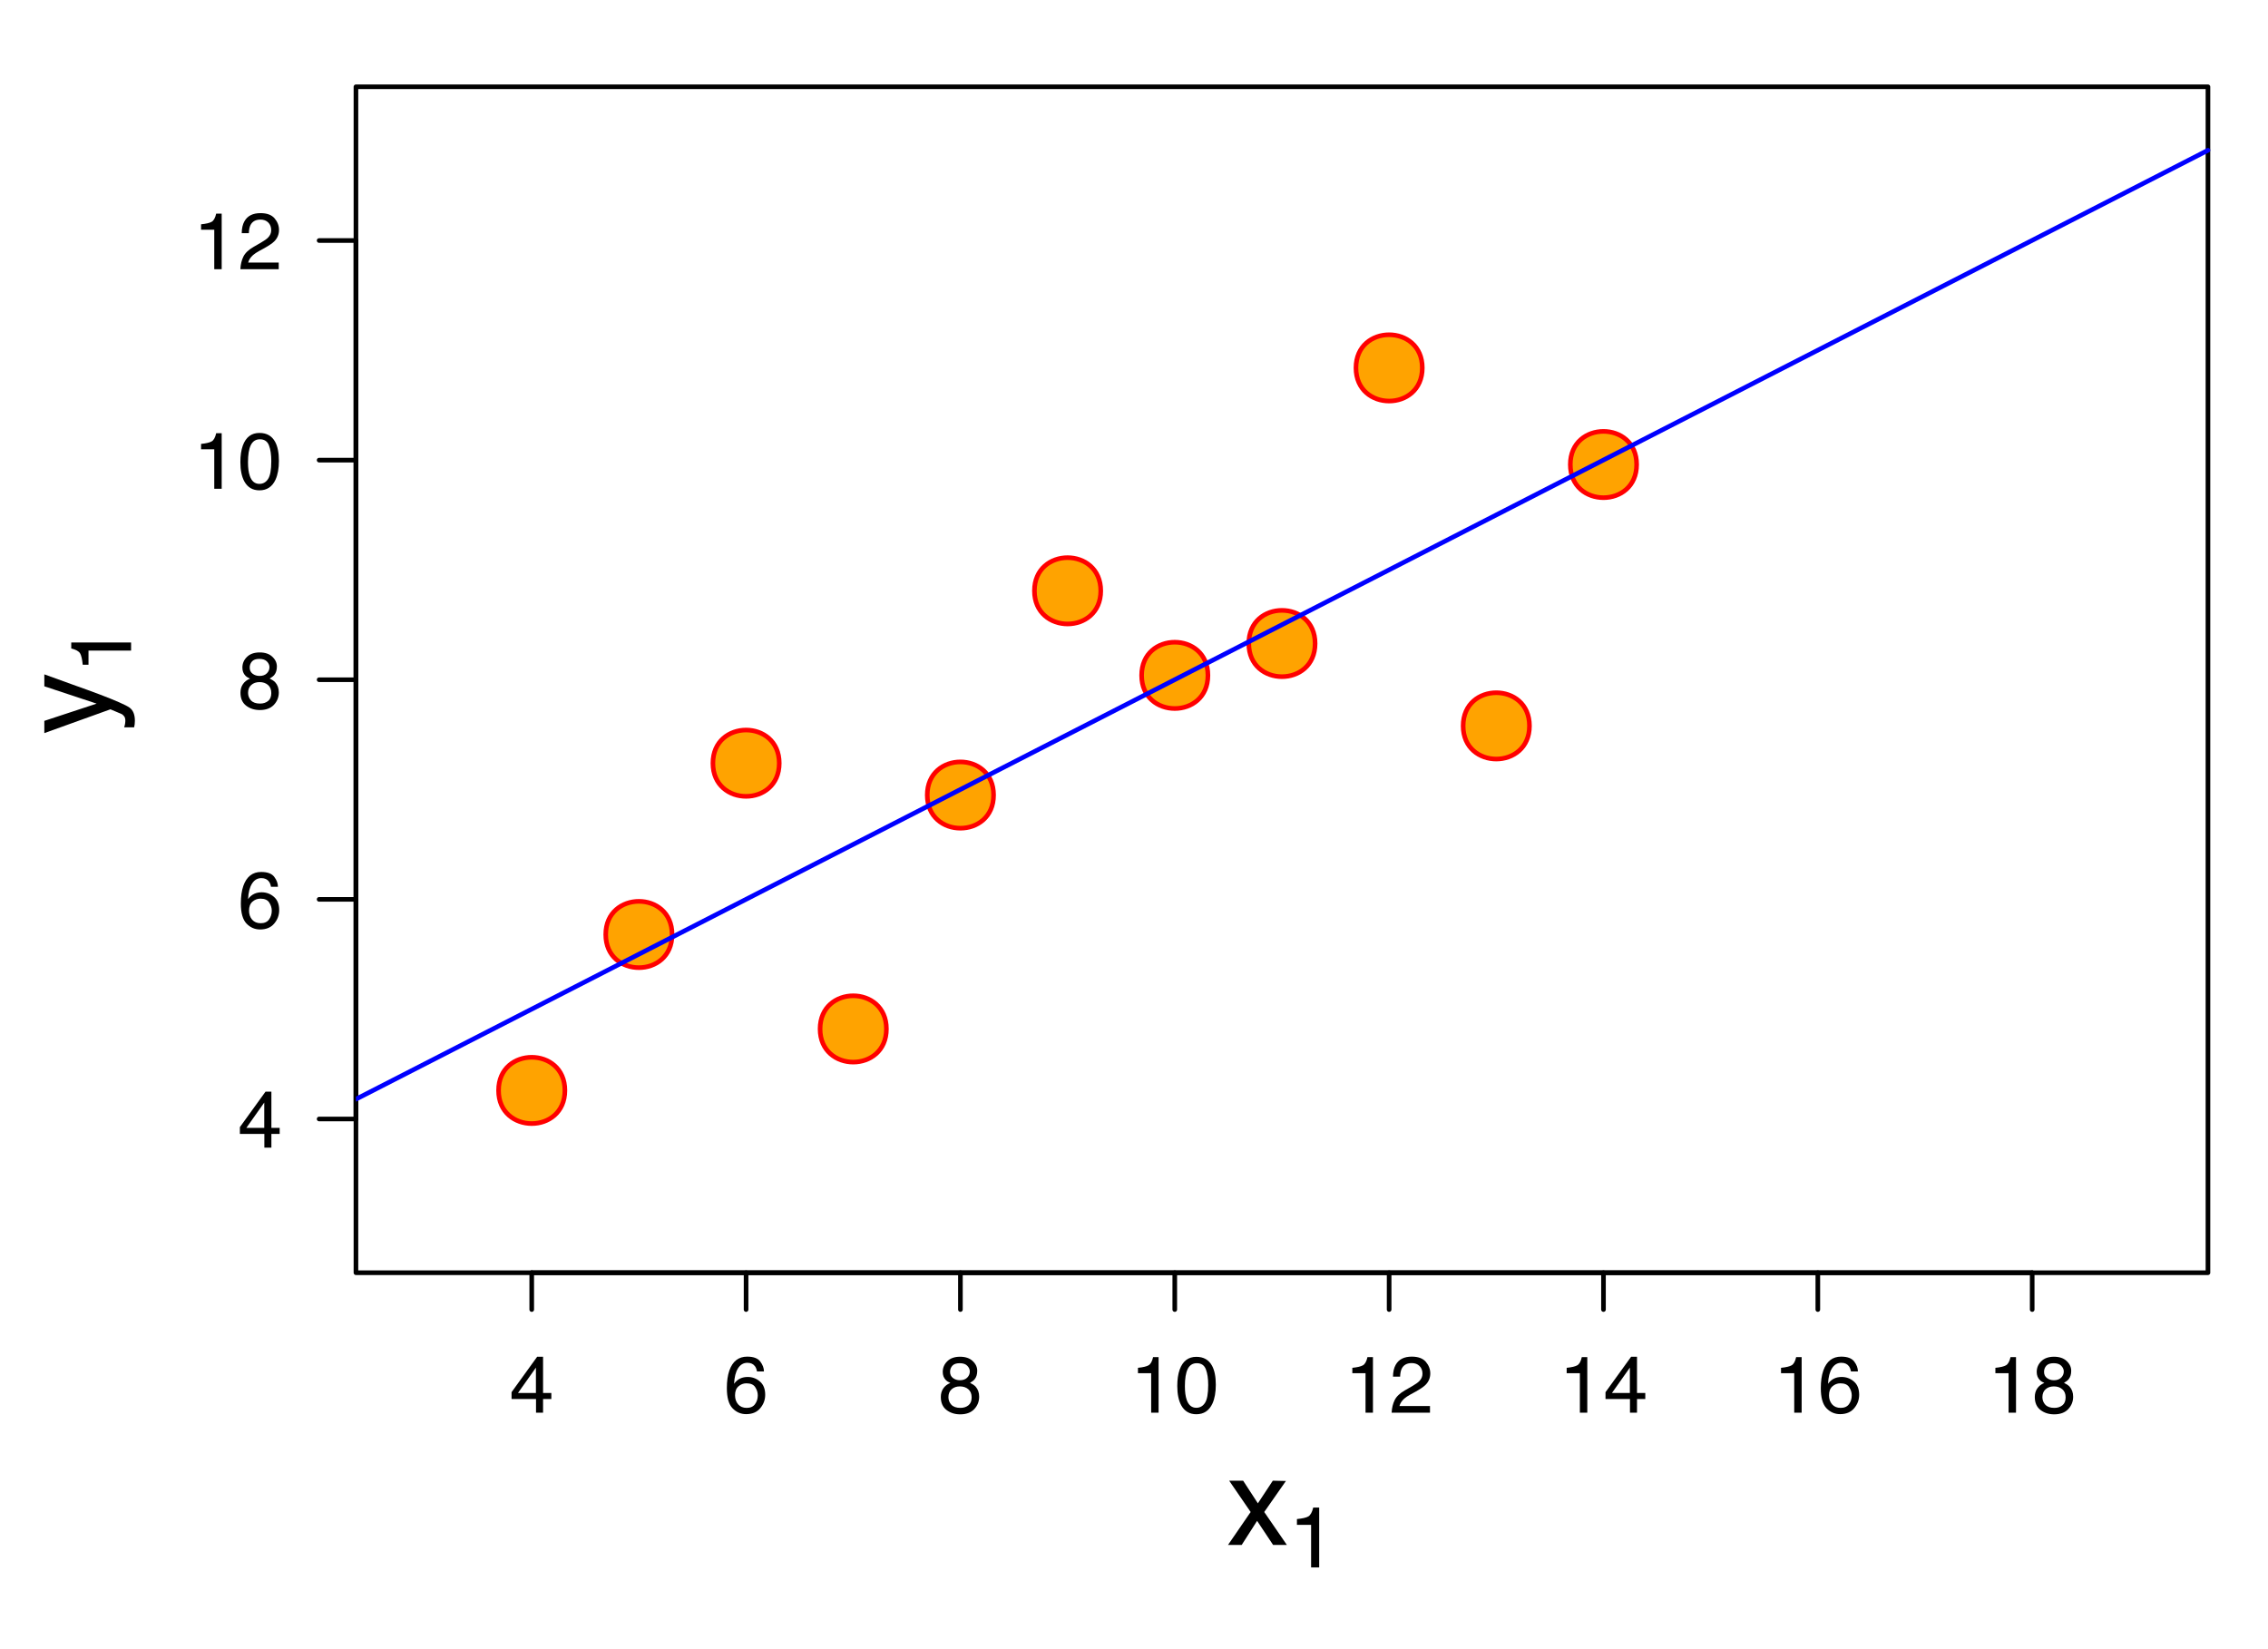 <?xml version="1.0" encoding="UTF-8" standalone="no"?>
<svg
   width="792pt"
   height="576pt"
   viewBox="0 0 792 576"
   version="1.1"
   id="svg704"
   sodipodi:docname="data_points_with_noise.svg"
   inkscape:version="1.2.1 (9c6d41e410, 2022-07-14)"
   xmlns:inkscape="http://www.inkscape.org/namespaces/inkscape"
   xmlns:sodipodi="http://sodipodi.sourceforge.net/DTD/sodipodi-0.dtd"
   xmlns:xlink="http://www.w3.org/1999/xlink"
   xmlns="http://www.w3.org/2000/svg"
   xmlns:svg="http://www.w3.org/2000/svg">
  <sodipodi:namedview
     id="namedview706"
     pagecolor="#ffffff"
     bordercolor="#666666"
     borderopacity="1.0"
     inkscape:showpageshadow="2"
     inkscape:pageopacity="0.0"
     inkscape:pagecheckerboard="0"
     inkscape:deskcolor="#d1d1d1"
     inkscape:document-units="pt"
     showgrid="false"
     inkscape:zoom="1.1067708"
     inkscape:cx="527.66118"
     inkscape:cy="337.92"
     inkscape:window-width="1848"
     inkscape:window-height="1043"
     inkscape:window-x="1992"
     inkscape:window-y="0"
     inkscape:window-maximized="1"
     inkscape:current-layer="svg704" />
  <defs
     id="defs115">
    <g
       id="g65">
      <symbol
         overflow="visible"
         id="glyph0-0">
        <path
           style="stroke: none;"
           d="M 0.422 0 L 0.422 -9.297 L 7.797 -9.297 L 7.797 0 L 0.422 0 Z M 6.625 -1.156 L 6.625 -8.125 L 1.578 -8.125 L 1.578 -1.156 L 6.625 -1.156 Z M 6.625 -1.156 "
           id="path2" />
      </symbol>
      <symbol
         overflow="visible"
         id="glyph0-1">
        <path
           style="stroke: none;"
           d="M 4.281 -3.203 L 4.281 -7.312 L 1.375 -3.203 L 4.281 -3.203 Z M 4.297 0 L 4.297 -2.219 L 0.328 -2.219 L 0.328 -3.328 L 4.484 -9.078 L 5.438 -9.078 L 5.438 -3.203 L 6.781 -3.203 L 6.781 -2.219 L 5.438 -2.219 L 5.438 0 L 4.297 0 Z M 4.297 0 "
           id="path5" />
      </symbol>
      <symbol
         overflow="visible"
         id="glyph0-2">
        <path
           style="stroke: none;"
           d="M 3.781 -9.094 C 4.801 -9.094 5.508 -8.828 5.906 -8.297 C 6.301 -7.773 6.5 -7.238 6.5 -6.688 L 5.375 -6.688 C 5.312 -7.039 5.203 -7.32 5.047 -7.531 C 4.773 -7.906 4.363 -8.094 3.812 -8.094 C 3.176 -8.094 2.672 -7.797 2.297 -7.203 C 1.922 -6.617 1.707 -5.781 1.656 -4.688 C 1.926 -5.07 2.258 -5.359 2.656 -5.547 C 3.008 -5.711 3.41 -5.797 3.859 -5.797 C 4.617 -5.797 5.281 -5.551 5.844 -5.062 C 6.414 -4.582 6.703 -3.863 6.703 -2.906 C 6.703 -2.082 6.43 -1.352 5.891 -0.719 C 5.359 -0.082 4.598 0.234 3.609 0.234 C 2.754 0.234 2.02 -0.082 1.406 -0.719 C 0.789 -1.363 0.484 -2.453 0.484 -3.984 C 0.484 -5.109 0.617 -6.062 0.891 -6.844 C 1.422 -8.344 2.383 -9.094 3.781 -9.094 Z M 3.703 -0.781 C 4.305 -0.781 4.754 -0.977 5.047 -1.375 C 5.348 -1.781 5.5 -2.258 5.5 -2.812 C 5.5 -3.27 5.363 -3.707 5.094 -4.125 C 4.832 -4.551 4.352 -4.766 3.656 -4.766 C 3.164 -4.766 2.734 -4.598 2.359 -4.266 C 1.992 -3.941 1.812 -3.457 1.812 -2.812 C 1.812 -2.238 1.977 -1.754 2.312 -1.359 C 2.645 -0.973 3.109 -0.781 3.703 -0.781 Z M 3.703 -0.781 "
           id="path8" />
      </symbol>
      <symbol
         overflow="visible"
         id="glyph0-3">
        <path
           style="stroke: none;"
           d="M 3.516 -5.266 C 4.023 -5.266 4.422 -5.406 4.703 -5.688 C 4.984 -5.969 5.125 -6.301 5.125 -6.688 C 5.125 -7.02 4.988 -7.328 4.719 -7.609 C 4.445 -7.891 4.035 -8.031 3.484 -8.031 C 2.93 -8.031 2.531 -7.891 2.281 -7.609 C 2.039 -7.328 1.922 -7 1.922 -6.625 C 1.922 -6.195 2.078 -5.863 2.391 -5.625 C 2.711 -5.383 3.086 -5.266 3.516 -5.266 Z M 3.594 -0.781 C 4.125 -0.781 4.562 -0.922 4.906 -1.203 C 5.25 -1.484 5.422 -1.91 5.422 -2.484 C 5.422 -3.066 5.238 -3.508 4.875 -3.812 C 4.52 -4.113 4.066 -4.266 3.516 -4.266 C 2.961 -4.266 2.516 -4.109 2.172 -3.797 C 1.828 -3.492 1.656 -3.066 1.656 -2.516 C 1.656 -2.047 1.812 -1.641 2.125 -1.297 C 2.445 -0.953 2.938 -0.781 3.594 -0.781 Z M 1.969 -4.828 C 1.656 -4.961 1.41 -5.117 1.234 -5.297 C 0.898 -5.641 0.734 -6.078 0.734 -6.609 C 0.734 -7.285 0.977 -7.863 1.469 -8.344 C 1.957 -8.832 2.648 -9.078 3.547 -9.078 C 4.41 -9.078 5.086 -8.848 5.578 -8.391 C 6.078 -7.93 6.328 -7.398 6.328 -6.797 C 6.328 -6.223 6.188 -5.766 5.906 -5.422 C 5.738 -5.223 5.488 -5.031 5.156 -4.844 C 5.531 -4.664 5.828 -4.469 6.047 -4.25 C 6.441 -3.82 6.641 -3.27 6.641 -2.594 C 6.641 -1.801 6.367 -1.125 5.828 -0.562 C 5.297 -0.008 4.539 0.266 3.562 0.266 C 2.688 0.266 1.941 0.023 1.328 -0.453 C 0.723 -0.93 0.422 -1.629 0.422 -2.547 C 0.422 -3.078 0.551 -3.535 0.812 -3.922 C 1.07 -4.316 1.457 -4.617 1.969 -4.828 Z M 1.969 -4.828 "
           id="path11" />
      </symbol>
      <symbol
         overflow="visible"
         id="glyph0-4">
        <path
           style="stroke: none;"
           d="M 1.234 -6.406 L 1.234 -7.281 C 2.055 -7.363 2.629 -7.5 2.953 -7.688 C 3.285 -7.875 3.531 -8.316 3.688 -9.016 L 4.578 -9.016 L 4.578 0 L 3.375 0 L 3.375 -6.406 L 1.234 -6.406 Z M 1.234 -6.406 "
           id="path14" />
      </symbol>
      <symbol
         overflow="visible"
         id="glyph0-5">
        <path
           style="stroke: none;"
           d="M 3.5 -9.062 C 4.676 -9.062 5.523 -8.578 6.047 -7.609 C 6.453 -6.859 6.656 -5.836 6.656 -4.547 C 6.656 -3.305 6.473 -2.285 6.109 -1.484 C 5.578 -0.328 4.707 0.25 3.5 0.25 C 2.406 0.25 1.594 -0.223 1.062 -1.172 C 0.625 -1.961 0.406 -3.02 0.406 -4.344 C 0.406 -5.375 0.535 -6.258 0.797 -7 C 1.297 -8.375 2.195 -9.062 3.5 -9.062 Z M 3.484 -0.797 C 4.078 -0.797 4.547 -1.055 4.891 -1.578 C 5.242 -2.098 5.422 -3.07 5.422 -4.5 C 5.422 -5.531 5.297 -6.375 5.047 -7.031 C 4.797 -7.695 4.305 -8.031 3.578 -8.031 C 2.898 -8.031 2.406 -7.711 2.094 -7.078 C 1.789 -6.453 1.641 -5.523 1.641 -4.297 C 1.641 -3.379 1.738 -2.641 1.938 -2.078 C 2.238 -1.223 2.754 -0.797 3.484 -0.797 Z M 3.484 -0.797 "
           id="path17" />
      </symbol>
      <symbol
         overflow="visible"
         id="glyph0-6">
        <path
           style="stroke: none;"
           d="M 0.406 0 C 0.445 -0.781 0.609 -1.457 0.891 -2.031 C 1.172 -2.613 1.719 -3.141 2.531 -3.609 L 3.75 -4.312 C 4.289 -4.625 4.672 -4.895 4.891 -5.125 C 5.234 -5.469 5.406 -5.867 5.406 -6.328 C 5.406 -6.848 5.242 -7.266 4.922 -7.578 C 4.609 -7.891 4.191 -8.047 3.672 -8.047 C 2.891 -8.047 2.348 -7.75 2.047 -7.156 C 1.891 -6.844 1.801 -6.406 1.781 -5.844 L 0.625 -5.844 C 0.633 -6.633 0.781 -7.273 1.062 -7.766 C 1.551 -8.648 2.422 -9.094 3.672 -9.094 C 4.711 -9.094 5.473 -8.812 5.953 -8.25 C 6.43 -7.688 6.672 -7.062 6.672 -6.375 C 6.672 -5.645 6.414 -5.023 5.906 -4.516 C 5.602 -4.211 5.07 -3.848 4.312 -3.422 L 3.453 -2.953 C 3.035 -2.723 2.707 -2.504 2.469 -2.297 C 2.051 -1.93 1.785 -1.523 1.672 -1.078 L 6.625 -1.078 L 6.625 0 L 0.406 0 Z M 0.406 0 "
           id="path20" />
      </symbol>
      <symbol
         overflow="visible"
         id="glyph1-0">
        <path
           style="stroke: none;"
           d="M 0.641 0 L 0.641 -14.297 L 11.984 -14.297 L 11.984 0 L 0.641 0 Z M 10.188 -1.797 L 10.188 -12.5 L 2.438 -12.5 L 2.438 -1.797 L 10.188 -1.797 Z M 10.188 -1.797 "
           id="path23" />
      </symbol>
      <symbol
         overflow="visible"
         id="glyph1-1">
        <path
           style="stroke: none;"
           d="M 0.297 -10.422 L 2.562 -10.422 L 4.953 -6.75 L 7.375 -10.422 L 9.5 -10.375 L 5.984 -5.344 L 9.656 0 L 7.422 0 L 4.828 -3.906 L 2.328 0 L 0.109 0 L 3.781 -5.344 L 0.297 -10.422 Z M 0.297 -10.422 "
           id="path26" />
      </symbol>
      <symbol
         overflow="visible"
         id="glyph2-0">
        <path
           style="stroke: none;"
           d="M 0.453 0 L 0.453 -10 L 8.391 -10 L 8.391 0 L 0.453 0 Z M 7.125 -1.25 L 7.125 -8.75 L 1.703 -8.75 L 1.703 -1.25 L 7.125 -1.25 Z M 7.125 -1.25 "
           id="path29" />
      </symbol>
      <symbol
         overflow="visible"
         id="glyph2-1">
        <path
           style="stroke: none;"
           d="M 1.328 -6.906 L 1.328 -7.844 C 2.211 -7.926 2.828 -8.066 3.172 -8.266 C 3.523 -8.473 3.789 -8.953 3.969 -9.703 L 4.938 -9.703 L 4.938 0 L 3.625 0 L 3.625 -6.906 L 1.328 -6.906 Z M 1.328 -6.906 "
           id="path32" />
      </symbol>
      <symbol
         overflow="visible"
         id="glyph2-2">
        <path
           style="stroke: none;"
           d="M 0.438 0 C 0.477 -0.844 0.648 -1.57 0.953 -2.188 C 1.254 -2.812 1.844 -3.379 2.719 -3.891 L 4.031 -4.641 C 4.613 -4.984 5.023 -5.273 5.266 -5.516 C 5.629 -5.891 5.812 -6.32 5.812 -6.812 C 5.812 -7.375 5.641 -7.82 5.297 -8.156 C 4.961 -8.488 4.516 -8.656 3.953 -8.656 C 3.109 -8.656 2.523 -8.336 2.203 -7.703 C 2.035 -7.359 1.941 -6.883 1.922 -6.281 L 0.672 -6.281 C 0.68 -7.133 0.836 -7.828 1.141 -8.359 C 1.672 -9.305 2.609 -9.781 3.953 -9.781 C 5.066 -9.781 5.879 -9.477 6.391 -8.875 C 6.91 -8.27 7.172 -7.598 7.172 -6.859 C 7.172 -6.078 6.895 -5.41 6.344 -4.859 C 6.031 -4.535 5.461 -4.145 4.641 -3.688 L 3.703 -3.172 C 3.266 -2.922 2.914 -2.688 2.656 -2.469 C 2.207 -2.07 1.922 -1.633 1.797 -1.156 L 7.125 -1.156 L 7.125 0 L 0.438 0 Z M 0.438 0 "
           id="path35" />
      </symbol>
      <symbol
         overflow="visible"
         id="glyph2-3">
        <path
           style="stroke: none;"
           d="M 3.625 0.266 C 2.469 0.266 1.629 -0.051 1.109 -0.688 C 0.586 -1.32 0.328 -2.094 0.328 -3 L 1.609 -3 C 1.66 -2.363 1.781 -1.906 1.969 -1.625 C 2.281 -1.102 2.852 -0.844 3.688 -0.844 C 4.332 -0.844 4.848 -1.016 5.234 -1.359 C 5.629 -1.711 5.828 -2.16 5.828 -2.703 C 5.828 -3.367 5.617 -3.836 5.203 -4.109 C 4.797 -4.379 4.227 -4.516 3.5 -4.516 C 3.414 -4.516 3.332 -4.508 3.25 -4.5 C 3.164 -4.5 3.082 -4.5 3 -4.5 L 3 -5.578 C 3.125 -5.566 3.227 -5.555 3.312 -5.547 C 3.395 -5.547 3.488 -5.547 3.594 -5.547 C 4.051 -5.547 4.426 -5.617 4.719 -5.766 C 5.238 -6.016 5.5 -6.469 5.5 -7.125 C 5.5 -7.613 5.328 -7.988 4.984 -8.25 C 4.641 -8.508 4.238 -8.641 3.781 -8.641 C 2.957 -8.641 2.391 -8.367 2.078 -7.828 C 1.91 -7.523 1.816 -7.098 1.797 -6.547 L 0.578 -6.547 C 0.578 -7.273 0.723 -7.891 1.016 -8.391 C 1.516 -9.305 2.391 -9.766 3.641 -9.766 C 4.641 -9.766 5.41 -9.539 5.953 -9.094 C 6.492 -8.656 6.766 -8.016 6.766 -7.172 C 6.766 -6.578 6.602 -6.094 6.281 -5.719 C 6.082 -5.488 5.828 -5.305 5.516 -5.172 C 6.023 -5.035 6.422 -4.766 6.703 -4.359 C 6.992 -3.953 7.141 -3.461 7.141 -2.891 C 7.141 -1.953 6.832 -1.191 6.219 -0.609 C 5.613 -0.023 4.75 0.266 3.625 0.266 Z M 3.625 0.266 "
           id="path38" />
      </symbol>
      <symbol
         overflow="visible"
         id="glyph2-4">
        <path
           style="stroke: none;"
           d="M 4.609 -3.453 L 4.609 -7.859 L 1.484 -3.453 L 4.609 -3.453 Z M 4.625 0 L 4.625 -2.375 L 0.359 -2.375 L 0.359 -3.578 L 4.812 -9.766 L 5.859 -9.766 L 5.859 -3.453 L 7.281 -3.453 L 7.281 -2.375 L 5.859 -2.375 L 5.859 0 L 4.625 0 Z M 4.625 0 "
           id="path41" />
      </symbol>
      <symbol
         overflow="visible"
         id="glyph3-0">
        <path
           style="stroke: none;"
           d="M 0 -0.641 L -14.297 -0.641 L -14.297 -11.984 L 0 -11.984 L 0 -0.641 Z M -1.797 -10.188 L -12.5 -10.188 L -12.5 -2.438 L -1.797 -2.438 L -1.797 -10.188 Z M -1.797 -10.188 "
           id="path44" />
      </symbol>
      <symbol
         overflow="visible"
         id="glyph3-1">
        <path
           style="stroke: none;"
           d="M -10.422 -7.797 L -10.422 -9.734 C -9.754 -9.484 -8.227 -8.93 -5.844 -8.078 C -4.051 -7.441 -2.594 -6.91 -1.469 -6.484 C 1.188 -5.473 2.805 -4.758 3.391 -4.344 C 3.973 -3.926 4.266 -3.211 4.266 -2.203 C 4.266 -1.961 4.254 -1.773 4.234 -1.641 C 4.223 -1.504 4.191 -1.336 4.141 -1.141 L 2.531 -1.141 C 2.625 -1.453 2.676 -1.676 2.688 -1.812 C 2.707 -1.945 2.719 -2.066 2.719 -2.172 C 2.719 -2.492 2.664 -2.727 2.562 -2.875 C 2.457 -3.031 2.328 -3.16 2.172 -3.266 C 2.117 -3.297 1.852 -3.41 1.375 -3.609 C 0.895 -3.816 0.535 -3.969 0.297 -4.062 L -10.422 -0.203 L -10.422 -2.188 L -1.938 -4.984 L -10.422 -7.797 Z M -10.672 -4.969 L -10.672 -4.969 Z M -10.672 -4.969 "
           id="path47" />
      </symbol>
      <symbol
         overflow="visible"
         id="glyph4-0">
        <path
           style="stroke: none;"
           d="M 0 -0.453 L -10 -0.453 L -10 -8.391 L 0 -8.391 L 0 -0.453 Z M -1.25 -7.125 L -8.75 -7.125 L -8.75 -1.703 L -1.25 -1.703 L -1.25 -7.125 Z M -1.25 -7.125 "
           id="path50" />
      </symbol>
      <symbol
         overflow="visible"
         id="glyph4-1">
        <path
           style="stroke: none;"
           d="M -6.906 -1.328 L -7.844 -1.328 C -7.926 -2.211 -8.066 -2.828 -8.266 -3.172 C -8.473 -3.523 -8.953 -3.789 -9.703 -3.969 L -9.703 -4.938 L 0 -4.938 L 0 -3.625 L -6.906 -3.625 L -6.906 -1.328 Z M -6.906 -1.328 "
           id="path53" />
      </symbol>
      <symbol
         overflow="visible"
         id="glyph4-2">
        <path
           style="stroke: none;"
           d="M 0 -0.438 C -0.844 -0.477 -1.57 -0.648 -2.188 -0.953 C -2.812 -1.254 -3.379 -1.844 -3.891 -2.719 L -4.641 -4.031 C -4.984 -4.613 -5.273 -5.023 -5.516 -5.266 C -5.891 -5.629 -6.32 -5.812 -6.812 -5.812 C -7.375 -5.812 -7.82 -5.641 -8.156 -5.297 C -8.488 -4.961 -8.656 -4.516 -8.656 -3.953 C -8.656 -3.109 -8.336 -2.523 -7.703 -2.203 C -7.359 -2.035 -6.883 -1.941 -6.281 -1.922 L -6.281 -0.672 C -7.133 -0.68 -7.828 -0.836 -8.359 -1.141 C -9.305 -1.672 -9.781 -2.609 -9.781 -3.953 C -9.781 -5.066 -9.477 -5.879 -8.875 -6.391 C -8.27 -6.91 -7.598 -7.172 -6.859 -7.172 C -6.078 -7.172 -5.41 -6.895 -4.859 -6.344 C -4.535 -6.031 -4.145 -5.461 -3.688 -4.641 L -3.172 -3.703 C -2.922 -3.266 -2.688 -2.914 -2.469 -2.656 C -2.07 -2.207 -1.633 -1.922 -1.156 -1.797 L -1.156 -7.125 L 0 -7.125 L 0 -0.438 Z M 0 -0.438 "
           id="path56" />
      </symbol>
      <symbol
         overflow="visible"
         id="glyph4-3">
        <path
           style="stroke: none;"
           d="M 0.266 -3.625 C 0.266 -2.469 -0.051 -1.629 -0.688 -1.109 C -1.32 -0.586 -2.094 -0.328 -3 -0.328 L -3 -1.609 C -2.363 -1.66 -1.906 -1.781 -1.625 -1.969 C -1.102 -2.281 -0.844 -2.852 -0.844 -3.688 C -0.844 -4.332 -1.016 -4.848 -1.359 -5.234 C -1.711 -5.629 -2.16 -5.828 -2.703 -5.828 C -3.367 -5.828 -3.836 -5.617 -4.109 -5.203 C -4.379 -4.797 -4.516 -4.227 -4.516 -3.5 C -4.516 -3.414 -4.508 -3.332 -4.5 -3.25 C -4.5 -3.164 -4.5 -3.082 -4.5 -3 L -5.578 -3 C -5.566 -3.125 -5.555 -3.227 -5.547 -3.312 C -5.547 -3.395 -5.547 -3.488 -5.547 -3.594 C -5.547 -4.051 -5.617 -4.426 -5.766 -4.719 C -6.016 -5.238 -6.469 -5.5 -7.125 -5.5 C -7.613 -5.5 -7.988 -5.328 -8.25 -4.984 C -8.508 -4.641 -8.641 -4.238 -8.641 -3.781 C -8.641 -2.957 -8.367 -2.391 -7.828 -2.078 C -7.523 -1.91 -7.098 -1.816 -6.547 -1.797 L -6.547 -0.578 C -7.273 -0.578 -7.891 -0.723 -8.391 -1.016 C -9.305 -1.516 -9.766 -2.391 -9.766 -3.641 C -9.766 -4.641 -9.539 -5.41 -9.094 -5.953 C -8.656 -6.492 -8.016 -6.766 -7.172 -6.766 C -6.578 -6.766 -6.094 -6.602 -5.719 -6.281 C -5.488 -6.082 -5.305 -5.828 -5.172 -5.516 C -5.035 -6.023 -4.766 -6.422 -4.359 -6.703 C -3.953 -6.992 -3.461 -7.141 -2.891 -7.141 C -1.953 -7.141 -1.191 -6.832 -0.609 -6.219 C -0.023 -5.613 0.266 -4.75 0.266 -3.625 Z M 0.266 -3.625 "
           id="path59" />
      </symbol>
      <symbol
         overflow="visible"
         id="glyph4-4">
        <path
           style="stroke: none;"
           d="M -3.453 -4.609 L -7.859 -4.609 L -3.453 -1.484 L -3.453 -4.609 Z M 0 -4.625 L -2.375 -4.625 L -2.375 -0.359 L -3.578 -0.359 L -9.766 -4.812 L -9.766 -5.859 L -3.453 -5.859 L -3.453 -7.281 L -2.375 -7.281 L -2.375 -5.859 L 0 -5.859 L 0 -4.625 Z M 0 -4.625 "
           id="path62" />
      </symbol>
    </g>
    <clipPath
       id="clip1">
      <path
         d="M 65.734 29.879 L 367.117 29.879 L 367.117 223.262 L 65.734 223.262 Z M 65.734 29.879 "
         id="path67" />
    </clipPath>
    <clipPath
       id="clip2">
      <path
         d="M 0 0 L 793 0 L 793 577 L 0 577 Z M 0 0 "
         id="path70" />
    </clipPath>
    <clipPath
       id="clip3">
      <path
         d="M 0 0 L 397 0 L 397 289 L 0 289 Z M 0 0 "
         id="path73" />
    </clipPath>
    <clipPath
       id="clip4">
      <path
         d="M 65.734 29.879 L 367.117 29.879 L 367.117 223.262 L 65.734 223.262 Z M 65.734 29.879 "
         id="path76" />
    </clipPath>
    <clipPath
       id="clip5">
      <path
         d="M 461.734 29.879 L 763.117 29.879 L 763.117 223.262 L 461.734 223.262 Z M 461.734 29.879 "
         id="path79" />
    </clipPath>
    <clipPath
       id="clip6">
      <path
         d="M 0 0 L 793 0 L 793 577 L 0 577 Z M 0 0 "
         id="path82" />
    </clipPath>
    <clipPath
       id="clip7">
      <path
         d="M 396 0 L 793 0 L 793 289 L 396 289 Z M 396 0 "
         id="path85" />
    </clipPath>
    <clipPath
       id="clip8">
      <path
         d="M 461.734 29.879 L 763.117 29.879 L 763.117 223.262 L 461.734 223.262 Z M 461.734 29.879 "
         id="path88" />
    </clipPath>
    <clipPath
       id="clip9">
      <path
         d="M 65.734 317.879 L 367.117 317.879 L 367.117 511.262 L 65.734 511.262 Z M 65.734 317.879 "
         id="path91" />
    </clipPath>
    <clipPath
       id="clip10">
      <path
         d="M 0 0 L 793 0 L 793 577 L 0 577 Z M 0 0 "
         id="path94" />
    </clipPath>
    <clipPath
       id="clip11">
      <path
         d="M 0 288 L 397 288 L 397 577 L 0 577 Z M 0 288 "
         id="path97" />
    </clipPath>
    <clipPath
       id="clip12">
      <path
         d="M 65.734 317.879 L 367.117 317.879 L 367.117 511.262 L 65.734 511.262 Z M 65.734 317.879 "
         id="path100" />
    </clipPath>
    <clipPath
       id="clip13">
      <path
         d="M 461.734 317.879 L 763.117 317.879 L 763.117 511.262 L 461.734 511.262 Z M 461.734 317.879 "
         id="path103" />
    </clipPath>
    <clipPath
       id="clip14">
      <path
         d="M 0 0 L 793 0 L 793 577 L 0 577 Z M 0 0 "
         id="path106" />
    </clipPath>
    <clipPath
       id="clip15">
      <path
         d="M 396 288 L 793 288 L 793 577 L 396 577 Z M 396 288 "
         id="path109" />
    </clipPath>
    <clipPath
       id="clip16">
      <path
         d="M 461.734 317.879 L 763.117 317.879 L 763.117 511.262 L 461.734 511.262 Z M 461.734 317.879 "
         id="path112" />
    </clipPath>
  </defs>
  <g
     clip-path="url(#clip1)"
     clip-rule="nonzero"
     id="g141"
     transform="matrix(2.153,0,0,2.153,-17.227,-34.018)">
    <path
       style="fill:#ffa300;fill-opacity:1;fill-rule:nonzero;stroke:#ff0000;stroke-width:0.75;stroke-linecap:round;stroke-linejoin:round;stroke-miterlimit:10;stroke-opacity:1"
       d="m 203.922,125.359 c 0,7.172 -10.754,7.172 -10.754,0 0,-7.172 10.754,-7.172 10.754,0"
       id="path119" />
    <path
       style="fill:#ffa300;fill-opacity:1;fill-rule:nonzero;stroke:#ff0000;stroke-width:0.75;stroke-linecap:round;stroke-linejoin:round;stroke-miterlimit:10;stroke-opacity:1"
       d="m 169.156,144.777 c 0,7.168 -10.758,7.168 -10.758,0 0,-7.172 10.758,-7.172 10.758,0"
       id="path121" />
    <path
       style="fill:#ffa300;fill-opacity:1;fill-rule:nonzero;stroke:#ff0000;stroke-width:0.75;stroke-linecap:round;stroke-linejoin:round;stroke-miterlimit:10;stroke-opacity:1"
       d="m 256.074,133.555 c 0,7.172 -10.758,7.172 -10.758,0 0,-7.172 10.758,-7.172 10.758,0"
       id="path123" />
    <path
       style="fill:#ffa300;fill-opacity:1;fill-rule:nonzero;stroke:#ff0000;stroke-width:0.75;stroke-linecap:round;stroke-linejoin:round;stroke-miterlimit:10;stroke-opacity:1"
       d="m 186.539,111.645 c 0,7.168 -10.758,7.168 -10.758,0 0,-7.172 10.758,-7.172 10.758,0"
       id="path125" />
    <path
       style="fill:#ffa300;fill-opacity:1;fill-rule:nonzero;stroke:#ff0000;stroke-width:0.75;stroke-linecap:round;stroke-linejoin:round;stroke-miterlimit:10;stroke-opacity:1"
       d="m 221.305,120.195 c 0,7.168 -10.754,7.168 -10.754,0 0,-7.172 10.754,-7.172 10.754,0"
       id="path127" />
    <path
       style="fill:#ffa300;fill-opacity:1;fill-rule:nonzero;stroke:#ff0000;stroke-width:0.75;stroke-linecap:round;stroke-linejoin:round;stroke-miterlimit:10;stroke-opacity:1"
       d="m 273.457,91.156 c 0,7.172 -10.758,7.172 -10.758,0 0,-7.168 10.758,-7.168 10.758,0"
       id="path129" />
    <path
       style="fill:#ffa300;fill-opacity:1;fill-rule:nonzero;stroke:#ff0000;stroke-width:0.75;stroke-linecap:round;stroke-linejoin:round;stroke-miterlimit:10;stroke-opacity:1"
       d="m 134.391,139.609 c 0,7.172 -10.758,7.172 -10.758,0 0,-7.172 10.758,-7.172 10.758,0"
       id="path131" />
    <path
       style="fill:#ffa300;fill-opacity:1;fill-rule:nonzero;stroke:#ff0000;stroke-width:0.75;stroke-linecap:round;stroke-linejoin:round;stroke-miterlimit:10;stroke-opacity:1"
       d="m 99.625,192.695 c 0,7.168 -10.758,7.168 -10.758,0 0,-7.172 10.758,-7.172 10.758,0"
       id="path133" />
    <path
       style="fill:#ffa300;fill-opacity:1;fill-rule:nonzero;stroke:#ff0000;stroke-width:0.75;stroke-linecap:round;stroke-linejoin:round;stroke-miterlimit:10;stroke-opacity:1"
       d="m 238.691,75.48 c 0,7.172 -10.758,7.172 -10.758,0 0,-7.168 10.758,-7.168 10.758,0"
       id="path135" />
    <path
       style="fill:#ffa300;fill-opacity:1;fill-rule:nonzero;stroke:#ff0000;stroke-width:0.75;stroke-linecap:round;stroke-linejoin:round;stroke-miterlimit:10;stroke-opacity:1"
       d="m 151.773,182.719 c 0,7.172 -10.758,7.172 -10.758,0 0,-7.172 10.758,-7.172 10.758,0"
       id="path137" />
    <path
       style="fill:#ffa300;fill-opacity:1;fill-rule:nonzero;stroke:#ff0000;stroke-width:0.75;stroke-linecap:round;stroke-linejoin:round;stroke-miterlimit:10;stroke-opacity:1"
       d="m 117.008,167.398 c 0,7.172 -10.758,7.172 -10.758,0 0,-7.172 10.758,-7.172 10.758,0"
       id="path139" />
  </g>
  <g
     clip-path="url(#clip2)"
     clip-rule="nonzero"
     id="g241"
     transform="matrix(2.153,0,0,2.153,-17.227,-34.018)">
    <path
       style="fill:none;stroke:#000000;stroke-width:0.75;stroke-linecap:round;stroke-linejoin:round;stroke-miterlimit:10;stroke-opacity:1"
       d="M 94.246,222.266 H 337.613"
       id="path143" />
    <path
       style="fill:none;stroke:#000000;stroke-width:0.75;stroke-linecap:round;stroke-linejoin:round;stroke-miterlimit:10;stroke-opacity:1"
       d="m 94.246,222.266 v 5.973"
       id="path145" />
    <path
       style="fill:none;stroke:#000000;stroke-width:0.75;stroke-linecap:round;stroke-linejoin:round;stroke-miterlimit:10;stroke-opacity:1"
       d="m 129.012,222.266 v 5.973"
       id="path147" />
    <path
       style="fill:none;stroke:#000000;stroke-width:0.75;stroke-linecap:round;stroke-linejoin:round;stroke-miterlimit:10;stroke-opacity:1"
       d="m 163.777,222.266 v 5.973"
       id="path149" />
    <path
       style="fill:none;stroke:#000000;stroke-width:0.75;stroke-linecap:round;stroke-linejoin:round;stroke-miterlimit:10;stroke-opacity:1"
       d="m 198.543,222.266 v 5.973"
       id="path151" />
    <path
       style="fill:none;stroke:#000000;stroke-width:0.75;stroke-linecap:round;stroke-linejoin:round;stroke-miterlimit:10;stroke-opacity:1"
       d="m 233.312,222.266 v 5.973"
       id="path153" />
    <path
       style="fill:none;stroke:#000000;stroke-width:0.75;stroke-linecap:round;stroke-linejoin:round;stroke-miterlimit:10;stroke-opacity:1"
       d="m 268.078,222.266 v 5.973"
       id="path155" />
    <path
       style="fill:none;stroke:#000000;stroke-width:0.75;stroke-linecap:round;stroke-linejoin:round;stroke-miterlimit:10;stroke-opacity:1"
       d="m 302.844,222.266 v 5.973"
       id="path157" />
    <path
       style="fill:none;stroke:#000000;stroke-width:0.75;stroke-linecap:round;stroke-linejoin:round;stroke-miterlimit:10;stroke-opacity:1"
       d="m 337.613,222.266 v 5.973"
       id="path159" />
    <g
       style="fill:#000000;fill-opacity:1"
       id="g163">
      <use
         xlink:href="#glyph0-1"
         x="90.645"
         y="244.973"
         id="use161" />
    </g>
    <g
       style="fill:#000000;fill-opacity:1"
       id="g167">
      <use
         xlink:href="#glyph0-2"
         x="125.41"
         y="244.973"
         id="use165" />
    </g>
    <g
       style="fill:#000000;fill-opacity:1"
       id="g171">
      <use
         xlink:href="#glyph0-3"
         x="160.176"
         y="244.973"
         id="use169" />
    </g>
    <g
       style="fill:#000000;fill-opacity:1"
       id="g177">
      <use
         xlink:href="#glyph0-4"
         x="191.34"
         y="244.973"
         id="use173" />
      <use
         xlink:href="#glyph0-5"
         x="198.544"
         y="244.973"
         id="use175" />
    </g>
    <g
       style="fill:#000000;fill-opacity:1"
       id="g183">
      <use
         xlink:href="#glyph0-4"
         x="226.109"
         y="244.973"
         id="use179" />
      <use
         xlink:href="#glyph0-6"
         x="233.313"
         y="244.973"
         id="use181" />
    </g>
    <g
       style="fill:#000000;fill-opacity:1"
       id="g189">
      <use
         xlink:href="#glyph0-4"
         x="260.875"
         y="244.973"
         id="use185" />
      <use
         xlink:href="#glyph0-1"
         x="268.079"
         y="244.973"
         id="use187" />
    </g>
    <g
       style="fill:#000000;fill-opacity:1"
       id="g195">
      <use
         xlink:href="#glyph0-4"
         x="295.641"
         y="244.973"
         id="use191" />
      <use
         xlink:href="#glyph0-2"
         x="302.845"
         y="244.973"
         id="use193" />
    </g>
    <g
       style="fill:#000000;fill-opacity:1"
       id="g201">
      <use
         xlink:href="#glyph0-4"
         x="330.41"
         y="244.973"
         id="use197" />
      <use
         xlink:href="#glyph0-3"
         x="337.614"
         y="244.973"
         id="use199" />
    </g>
    <path
       style="fill:none;stroke:#000000;stroke-width:0.75;stroke-linecap:round;stroke-linejoin:round;stroke-miterlimit:10;stroke-opacity:1"
       d="M 65.734,197.324 V 54.82"
       id="path203" />
    <path
       style="fill:none;stroke:#000000;stroke-width:0.75;stroke-linecap:round;stroke-linejoin:round;stroke-miterlimit:10;stroke-opacity:1"
       d="M 65.734,197.324 H 59.762"
       id="path205" />
    <path
       style="fill:none;stroke:#000000;stroke-width:0.75;stroke-linecap:round;stroke-linejoin:round;stroke-miterlimit:10;stroke-opacity:1"
       d="M 65.734,161.699 H 59.762"
       id="path207" />
    <path
       style="fill:none;stroke:#000000;stroke-width:0.75;stroke-linecap:round;stroke-linejoin:round;stroke-miterlimit:10;stroke-opacity:1"
       d="M 65.734,126.07 H 59.762"
       id="path209" />
    <path
       style="fill:none;stroke:#000000;stroke-width:0.75;stroke-linecap:round;stroke-linejoin:round;stroke-miterlimit:10;stroke-opacity:1"
       d="M 65.734,90.445 H 59.762"
       id="path211" />
    <path
       style="fill:none;stroke:#000000;stroke-width:0.75;stroke-linecap:round;stroke-linejoin:round;stroke-miterlimit:10;stroke-opacity:1"
       d="M 65.734,54.82 H 59.762"
       id="path213" />
    <g
       style="fill:#000000;fill-opacity:1"
       id="g217">
      <use
         xlink:href="#glyph0-1"
         x="46.582"
         y="201.973"
         id="use215" />
    </g>
    <g
       style="fill:#000000;fill-opacity:1"
       id="g221">
      <use
         xlink:href="#glyph0-2"
         x="46.582"
         y="166.348"
         id="use219" />
    </g>
    <g
       style="fill:#000000;fill-opacity:1"
       id="g225">
      <use
         xlink:href="#glyph0-3"
         x="46.582"
         y="130.719"
         id="use223" />
    </g>
    <g
       style="fill:#000000;fill-opacity:1"
       id="g231">
      <use
         xlink:href="#glyph0-4"
         x="39.379"
         y="95.094"
         id="use227" />
      <use
         xlink:href="#glyph0-5"
         x="46.583"
         y="95.094"
         id="use229" />
    </g>
    <g
       style="fill:#000000;fill-opacity:1"
       id="g237">
      <use
         xlink:href="#glyph0-4"
         x="39.379"
         y="59.469"
         id="use233" />
      <use
         xlink:href="#glyph0-6"
         x="46.583"
         y="59.469"
         id="use235" />
    </g>
    <path
       style="fill:none;stroke:#000000;stroke-width:0.75;stroke-linecap:round;stroke-linejoin:round;stroke-miterlimit:10;stroke-opacity:1"
       d="m 65.734,222.266 v 0 H 366.121 V 29.879 H 65.734 V 222.266"
       id="path239" />
  </g>
  <g
     clip-path="url(#clip3)"
     clip-rule="nonzero"
     id="g259"
     transform="matrix(2.153,0,0,2.153,-17.227,-34.018)">
    <g
       style="fill:#000000;fill-opacity:1"
       id="g245">
      <use
         xlink:href="#glyph1-1"
         x="207.07"
         y="266.426"
         id="use243" />
    </g>
    <g
       style="fill:#000000;fill-opacity:1"
       id="g249">
      <use
         xlink:href="#glyph2-1"
         x="217.031"
         y="270.07"
         id="use247" />
    </g>
    <g
       style="fill:#000000;fill-opacity:1"
       id="g253">
      <use
         xlink:href="#glyph3-1"
         x="25.613"
         y="134.93"
         id="use251" />
    </g>
    <g
       style="fill:#000000;fill-opacity:1"
       id="g257">
      <use
         xlink:href="#glyph4-1"
         x="29.262"
         y="124.969"
         id="use255" />
    </g>
  </g>
  <g
     clip-path="url(#clip4)"
     clip-rule="nonzero"
     id="g263"
     transform="matrix(2.153,0,0,2.153,-17.227,-34.018)">
    <path
       style="fill:none;stroke:#0000ff;stroke-width:0.75;stroke-linecap:round;stroke-linejoin:round;stroke-miterlimit:10;stroke-opacity:1"
       d="M 65.734,194.113 366.121,40.18"
       id="path261" />
  </g>
</svg>

